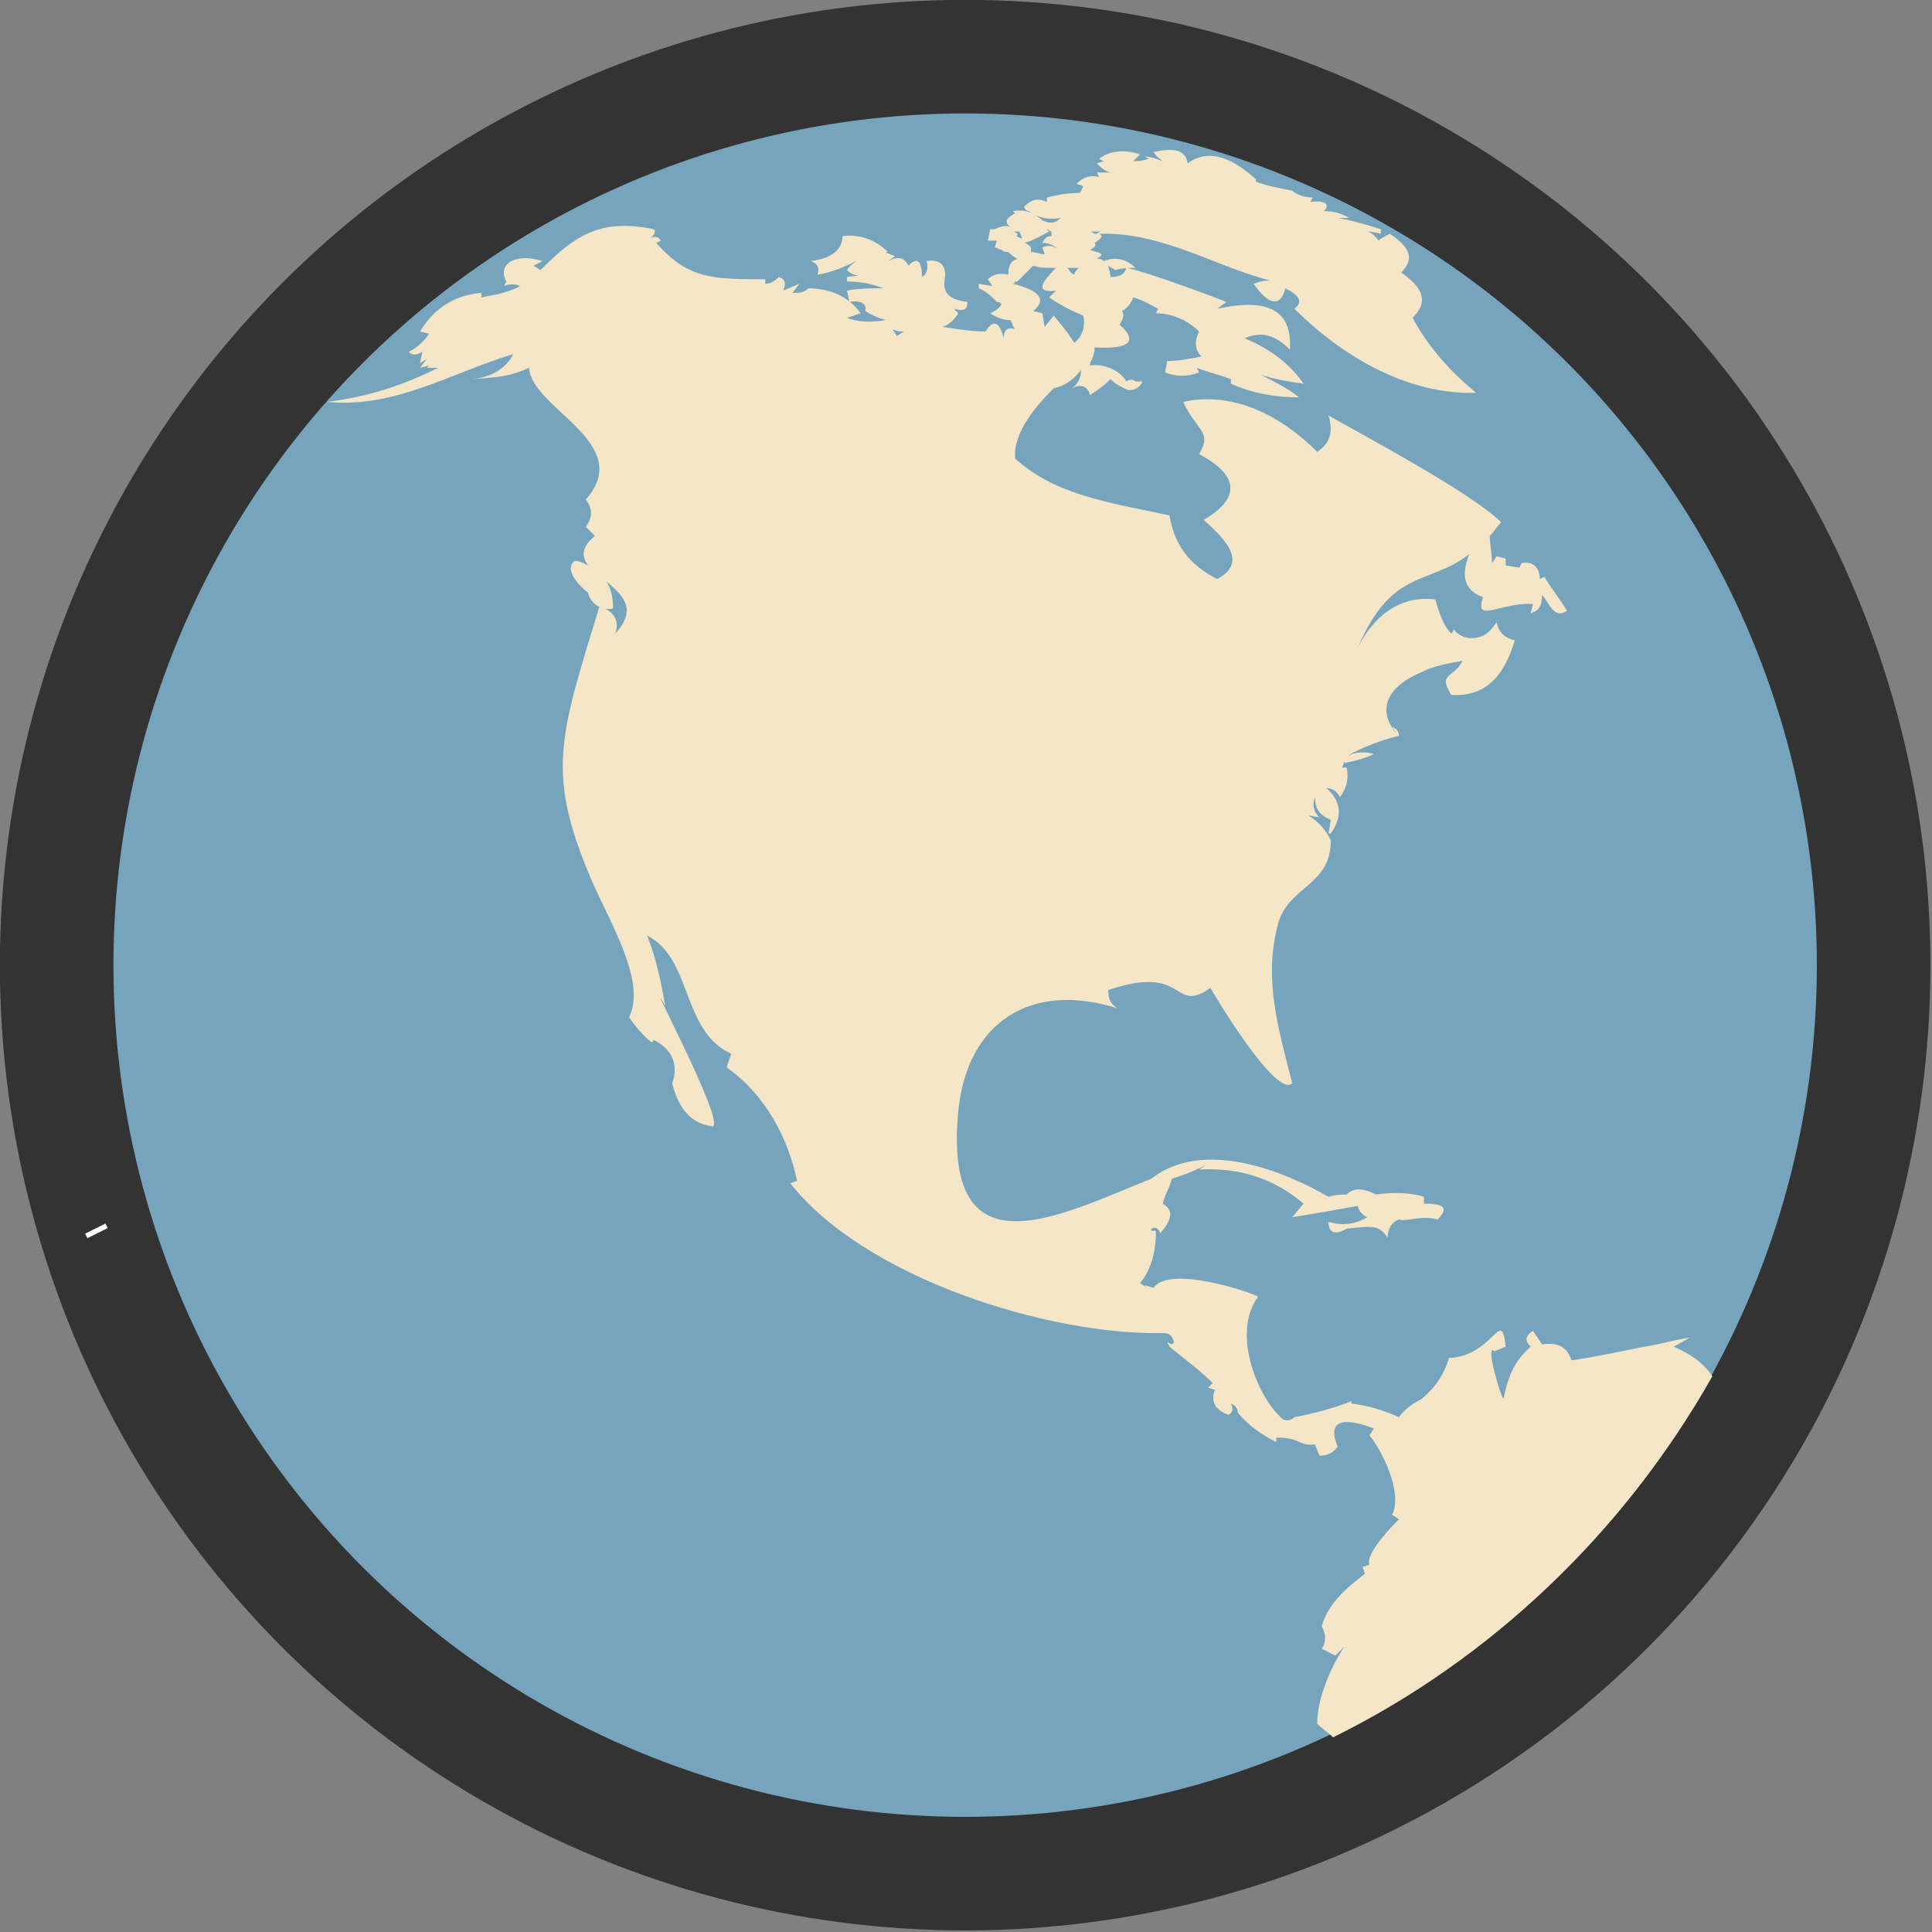 <?xml version="1.0" encoding="UTF-8" standalone="no"?>
<svg
   xmlns:d="https://loading.io/stock/"
   xmlns:dc="http://purl.org/dc/elements/1.1/"
   xmlns:cc="http://creativecommons.org/ns#"
   xmlns:rdf="http://www.w3.org/1999/02/22-rdf-syntax-ns#"
   xmlns:svg="http://www.w3.org/2000/svg"
   xmlns="http://www.w3.org/2000/svg"
   xmlns:sodipodi="http://sodipodi.sourceforge.net/DTD/sodipodi-0.dtd"
   xmlns:inkscape="http://www.inkscape.org/namespaces/inkscape"
   sodipodi:docname="drawing-1.svg"
   inkscape:version="1.0 (4035a4fb49, 2020-05-01)"
   id="svg8"
   version="1.1"
   viewBox="0 0 32.835 32.835"
   height="32.835mm"
   width="32.835mm">
  <rect x="0" y="0" width="32.835" height="32.835" fill="#808080" stroke="none"/>
  <defs
     id="defs2" />
  <sodipodi:namedview
     inkscape:window-maximized="0"
     inkscape:window-y="0"
     inkscape:window-x="90"
     inkscape:window-height="1035"
     inkscape:window-width="1541"
     showgrid="false"
     inkscape:document-rotation="0"
     inkscape:current-layer="layer1"
     inkscape:document-units="mm"
     inkscape:cy="230.62143"
     inkscape:cx="167.76427"
     inkscape:zoom="0.35"
     inkscape:pageshadow="2"
     inkscape:pageopacity="0.0"
     borderopacity="1.0"
     bordercolor="#666666"
     pagecolor="#ffffff"
     id="base" />
  <g
     transform="translate(-61.446,-87.148)"
     id="layer1"
     inkscape:groupmode="layer"
     inkscape:label="Layer 1">
    <g
       transform="matrix(0.386,0,0,0.386,58.549,85.023)"
       class="ldl-scale"
       id="g42"><circle
   stroke-width="5"
   stroke="#333"
   fill="#77a4bd"
   r="40"
   cy="48"
   cx="50"
   style="fill:#77a4bd;stroke:#333333"
   id="circle10" />

<path
   stroke="#fff"
   fill="#f8eaec"
   d="m 11.7,59.6 v 0 l 0.1,0.2 v 0 z"
   style="fill:#f8eaec;stroke:#ffffff"
   id="path12" />

<path
   fill="#f5e6c8"
   d="M 60.8,56.9 Z"
   style="fill:#f5e6c8"
   id="path14" />

<path
   fill="none"
   d="m 54.7,17.6 c 0,-0.1 0.1,-0.2 0.2,-0.3 -0.2,0 -0.3,0.1 -0.5,0.1 0.1,0 0.2,0.1 0.3,0.2 z"
   id="path16" />

<path
   fill="none"
   d="m 52,15.7 c 0,0 0.1,0 0,0 0.1,0 0,0 0,0 z"
   id="path18" />

<path
   fill="none"
   d="m 51.9,18.1 c 0,0 0,-0.1 0,0 0,-0.1 0,0 0,0 z"
   id="path20" />

<path
   fill="none"
   d="m 53,16.5 c 0.2,0 0.4,0 0.6,0.1 l -0.1,-0.3 c 0.2,-0.1 0.5,-0.1 0.7,0.1 -0.2,-0.2 -0.4,-0.3 -0.7,-0.3 0.1,-0.2 0.2,-0.3 0.4,-0.3 v -0.2 c -0.1,0 -0.2,-0.1 -0.2,-0.1 l 0.1,0.1 c -0.4,0.2 -0.7,0.5 -1,0.4 0.1,0.1 0.2,0.1 0.3,0.2 z"
   id="path22" />

<path
   fill="none"
   d="m 26.4,21.7 0.1,-0.1 -0.5,0.1 0.2,-0.4 -0.2,0.2 0.3,-0.3 c -0.2,0.2 -0.5,0.2 -0.6,0 0.4,-0.2 0.7,-0.5 0.9,-0.8 l -0.4,-0.1 c 0.6,-1 1.6,-1.6 2.7,-1.7 v 0.2 l 0.5,-0.1 c 0.1,0 0.9,-0.3 1.2,-0.4 -0.2,-0.1 -0.5,-0.1 -0.7,0 L 30,18 c -0.4,-0.8 0.3,-1.3 1.6,-0.9 l -0.4,0.2 0.3,0.2 c 1.5,-1.5 2.7,-2.3 5,-1.8 0.1,0.2 0.1,0.3 -0.2,0.4 0.2,-0.1 0.3,-0.1 0.5,0.1 l -0.2,0.1 C 38,18 39.1,18 41.4,18 v 0.2 c 0.3,0 0.5,-0.1 0.6,-0.3 0.2,0.1 0.3,0.3 0.2,0.6 l 0.7,-0.3 -0.3,0.4 c 0.3,0 0.5,0 0.7,-0.2 1,0.1 1.7,0.4 2.3,1.1 L 45,19.7 c 0.6,0.2 1.2,0.2 1.7,0.1 -0.3,-0.1 -0.6,-0.2 -0.9,-0.4 0,-0.4 -0.2,-0.5 -0.7,-0.4 L 45,18.5 c 0.6,0 1.1,-0.1 1.6,-0.1 -0.5,-0.2 -1.1,-0.3 -1.6,-0.3 v -0.2 l 0.8,-0.1 c -0.3,0 -0.6,-0.1 -0.8,-0.2 0.1,-0.2 0.3,-0.3 0.4,-0.4 -0.5,0.3 -1,0.5 -1.7,0.6 0.1,-0.3 0,-0.5 -0.3,-0.6 0.9,-0.1 1.4,-0.5 1.4,-1.1 0.8,-0.1 1.5,0.2 2,0.7 h -0.1 c 0.1,0 0.3,0.1 0.4,0.2 l -0.3,0.2 c 0.4,-0.3 0.8,-0.2 0.9,0.2 0.5,-0.4 0.7,-0.3 0.6,0.5 0.3,-0.2 0.4,-0.4 0.2,-0.7 0.6,-0.1 0.8,0.2 0.8,0.8 -0.1,0.6 0.2,0.9 1,1 0,0.3 -0.2,0.4 -0.6,0.3 l 0.2,0.2 c -0.2,0.3 -0.4,0.5 -0.7,0.6 0.6,0.1 1.2,0.1 1.9,0.2 0.4,-0.5 0.7,-0.5 0.8,0.3 0,-0.4 0.2,-0.6 0.5,-0.4 0,-0.1 -0.1,-0.3 -0.2,-0.4 -0.3,0 -0.6,-0.1 -0.9,-0.3 0.2,-0.1 0.4,-0.2 0.5,-0.4 -0.1,0 -0.1,0 -0.2,-0.1 -0.2,-0.3 -0.5,-0.5 -0.8,-0.6 v -0.2 l 0.6,0.1 -0.4,-0.5 c 0.3,-0.3 0.6,-0.3 0.9,-0.2 -0.1,-0.4 0.1,-0.7 0.4,-0.7 -0.1,-0.1 -0.2,-0.2 -0.4,-0.3 -0.1,0 -0.2,-0.1 -0.3,-0.1 -0.1,0 -0.2,0 -0.3,-0.1 l 0.1,-0.3 H 51 l 0.1,-0.4 h 0.2 c 0.2,-0.2 0.4,-0.2 0.7,-0.1 -0.3,-0.2 -0.2,-0.4 0.2,-0.6 h -0.1 c 0.5,-0.1 1,0.1 1.4,0.5 l -0.1,-0.1 c 0.3,0.2 0.6,0.1 0.8,-0.1 -0.5,0.1 -1,0 -1.4,-0.3 -0.1,0 -0.2,-0.1 -0.2,-0.2 0.3,-0.3 0.7,-0.4 1,-0.2 v -0.2 c 0.5,-0.2 1,-0.2 1.4,-0.2 L 55.2,14 54.9,13.9 c 0.3,-0.3 0.6,-0.4 1,-0.3 l -0.1,-0.2 h 0.7 C 56.2,13.3 56,13.2 55.8,13 l 0.3,-0.1 -0.2,-0.1 c 0.5,-0.4 1.2,-0.4 1.8,-0.2 l -0.3,0.3 c 0.3,-0.1 0.3,-0.1 0.7,-0.1 l -0.2,-0.1 c 0.3,0 0.6,0.1 0.8,0.2 -0.2,-0.1 -0.3,-0.3 -0.4,-0.4 0.9,-0.2 1.4,0 1.5,0.5 0.8,-0.6 1.8,-0.4 3,0.7 v 0.1 c 0.4,0.2 1,0.4 1.6,0.4 0.2,0.1 0.6,0.3 0.9,0.3 l -0.1,0.2 c 0.7,-0.1 0.9,0.1 0.6,0.4 0.4,0 0.8,0.1 1.1,0.3 h -0.5 c 0.6,0.1 1.3,0.3 1.9,0.5 v 0.2 C 68,16 67.6,16 67.3,15.9 c 0.4,0.1 0.7,0.2 0.9,0.5 0.2,-0.1 0.3,-0.2 0.5,-0.3 0.9,0.5 1,1.1 0.5,1.7 1,0.7 1.1,1.3 0.5,2 0.7,1.3 1.6,2.4 2.8,3.3 -3,0.1 -5.9,-1.6 -8,-3.7 0.3,-0.4 0.2,-0.7 -0.4,-0.9 -0.2,0.8 -0.7,0.7 -1.4,-0.2 0.3,-0.1 0.6,-0.1 0.9,-0.1 -2.5,-0.6 -4.9,-2.3 -7.7,-2.1 0.1,0.1 0.1,0.2 -0.2,0.4 0.1,0.2 0,0.3 -0.2,0.3 0.2,0 0.4,0.1 0.5,0.2 -0.1,0.1 -0.2,0.1 -0.2,0.2 0.1,0 0.2,0 0.3,0.1 0.5,-0.1 1.1,0 1.4,0.3 -0.3,0 -0.6,0 -0.9,0.1 -0.1,0 -0.2,-0.1 -0.3,-0.2 0.1,0.1 0.1,0.3 0.1,0.5 0.3,0 0.5,-0.2 0.7,-0.4 0.6,0.1 4.2,1.4 4.4,1.5 l -0.4,0.3 c 2.3,-0.4 3.3,0.2 3.2,1.8 -0.6,-0.7 -1.3,-0.8 -2,-0.5 1,0.4 1.9,1.1 2.6,2 -0.6,-0.1 -1.3,-0.2 -1.9,-0.4 0.6,0.3 1.2,0.6 1.7,1 -1,0 -2,-0.2 -3,-0.6 v -0.2 c -0.5,-0.2 -1,-0.3 -1.5,-0.5 l 0.1,0.2 c -0.5,0.2 -1,0.2 -1.5,0 l 0.1,-0.5 c 0.5,0 1,-0.1 1.5,-0.2 -0.3,-0.3 -0.4,-0.7 -0.1,-1.1 -0.5,-0.5 -1.2,-0.8 -1.9,-0.8 l 0.1,-0.2 c -0.4,-0.2 -0.7,-0.4 -1.1,-0.5 -0.1,0.2 -0.3,0.4 -0.5,0.6 0.1,0.2 0.1,0.4 -0.1,0.6 0.8,0.7 0.4,1.1 -1.1,1 0,0.3 -0.1,0.5 -0.2,0.7 v 0.1 c 0.6,-0.1 1.3,0.2 1.6,0.7 0.2,-0.1 0.3,-0.1 0.4,0 h 0.3 c -0.2,0.3 -0.5,0.5 -0.8,0.3 -0.2,0 -0.4,-0.2 -0.6,-0.4 -0.2,0.3 -0.5,0.5 -0.9,0.7 -0.1,-0.4 -0.4,-0.5 -0.8,-0.3 0.3,-0.2 0.4,-0.5 0.4,-0.8 -0.3,0.4 -0.7,0.6 -1.2,0.8 -0.6,0.7 -1.7,1.9 -1.7,3.1 1.8,1.5 4,1.9 6.8,2.5 0.2,1.3 0.8,2.2 2.1,2.8 1,-0.5 0.8,-1.4 -0.6,-2.6 1.7,-1 1.5,-2.1 -0.2,-2.9 0.6,-1 -0.1,-1.1 -0.7,-2.3 2.3,-0.5 4.5,0.6 5.9,2.2 0.5,-0.4 0.7,-0.9 0.5,-1.6 1.4,0.8 6.4,3.4 7.6,4.7 -0.2,0.2 -0.3,0.4 -0.5,0.6 0.1,0.4 0.1,0.8 0.1,1.2 l 0.2,-0.3 0.4,0.1 v 0.3 l 0.6,0.1 0.1,-0.2 c 0.6,-0.1 0.8,0.1 0.8,0.7 l 0.3,-0.2 c 0.3,0.5 0.7,1 1,1.5 -0.6,0.4 -0.8,-0.4 -1.1,-0.7 0,0.4 -0.1,0.7 -0.5,0.8 l 0.1,-0.4 c -1.3,0 -2.6,0.9 -2.2,-0.3 -0.8,-0.3 -1,-0.9 -0.6,-1.9 -1.8,1.4 -3.4,0.6 -4.9,4.1 0.7,-1.4 1.8,-2.2 3.4,-2.1 0.2,0.6 0.4,1.1 0.7,1.5 0,-0.1 0,-0.1 0.1,-0.2 0.4,0.4 0.8,0.5 1.3,0.3 0.2,-0.1 0.4,-0.3 0.6,-0.6 0.1,0.4 0.4,0.7 0.8,0.8 -0.5,1.7 -1.5,2.5 -2.8,2.4 -0.6,-1 0.1,-0.7 0.5,-1.5 -0.5,0.1 -1.1,0.2 -1.6,0.4 l 0.2,0.2 c -1.6,0.7 -1.8,1.8 -1.1,2.7 l -0.2,-0.3 c 0.2,0.1 0.3,0.2 0.3,0.4 -0.8,0.2 -1.6,0.5 -2.3,0.9 0.4,-0.2 0.8,-0.3 1.2,-0.1 -0.4,0.2 -0.9,0.4 -1.3,0.4 V 39.3 L 67,39.4 h 0.2 c 0.1,0.5 0,0.9 -0.3,1.3 -0.1,-0.2 -0.3,-0.4 -0.6,-0.4 0.6,0.6 0.6,1.2 0.2,2 h -0.1 l 0.1,-0.6 c -0.4,-0.2 -0.7,-0.5 -0.7,-1 -0.1,0.3 0,0.6 0.2,0.9 l -0.5,-0.1 c 0.5,0.3 0.8,0.7 1,1.1 -0.1,2 -1.8,2 -2.3,3.6 -0.8,2.5 0,4.6 0.6,7.1 -0.7,0.7 -3.4,-4 -3.6,-4.2 -1.7,1.2 -1,-1.1 -4.5,0.1 0,0.3 0.1,0.6 0.4,0.8 -3.8,-1.2 -6.6,0.6 -7,4.5 -0.7,7.4 4.5,4.7 8.5,3 2.3,-1.8 5.9,-0.3 7.8,0.8 0.3,-0.1 0.6,-0.1 0.8,-0.1 0.2,-0.3 0.7,-0.3 1.3,0 0.6,-0.1 1.5,-0.1 2.1,0.1 v 0.3 c 0.9,0 1,0.2 0.6,0.7 -0.6,-0.2 -1.3,0.1 -1.7,0 -0.3,0.1 -0.5,0.4 -0.5,0.8 -0.4,-0.6 -0.7,-0.5 -1.8,-0.4 -0.5,0.3 -0.8,0.2 -0.8,-0.3 0.6,0.2 1.3,0.1 1.7,-0.2 -0.3,-0.1 -0.4,-0.3 -0.4,-0.5 -0.6,0.1 -1.1,0.2 -1.7,0.3 l -1.2,0.2 0.5,-0.6 C 64,57.5 62.5,57 60.7,57.1 L 61,56.9 c -0.2,0.1 -0.9,0.4 -1.5,0.6 -0.1,0.4 -0.3,0.7 -0.4,1.1 0.4,0.3 0.4,0.7 -0.1,1.3 -0.1,-0.2 -0.2,-0.3 -0.4,-0.2 v 0.1 h 0.2 c 0.1,0.9 -0.2,1.7 -0.7,2.3 l 0.3,0.2 0.1,-0.1 c 0.1,0.1 0.2,0.1 0.4,0.1 0.7,-1 4.3,0.2 4.6,0.4 -1.2,1.6 0.1,4.5 1.1,5.4 0.2,0.1 0.4,0.1 0.5,-0.1 0.6,-0.1 1.7,-0.4 2.5,-0.7 v 0.1 c 0.7,0.1 1.4,0.3 2.1,0.6 0.2,-0.4 0.6,-0.7 1,-0.8 0.6,-0.5 1,-1.1 1.2,-1.8 1.9,-0.1 2.3,-2.3 2.5,-0.5 L 73.3,65 c -0.4,-0.4 0.2,1.8 0.4,2.1 0.1,-0.9 0.4,-1.6 1.2,-2.3 -0.2,-0.3 -0.2,-0.5 0.1,-0.7 l 0.4,0.6 c 0.6,-0.2 1.1,0.1 1.3,0.7 0.8,-0.1 2.7,-0.4 3.2,-0.6 0.6,-0.2 1.3,-0.3 2,-0.4 l -0.7,0.4 c 0.8,0.3 1.3,0.6 1.7,1.3 3,-5.4 4.6,-11.5 4.6,-18.1 0,-20.7 -16.8,-37.5 -37.5,-37.5 -11.2,0 -21.2,4.9 -28.1,12.7 1.7,-0.2 3.4,-0.7 4.9,-1.5 z"
   id="path24" />

<path
   fill="none"
   d="m 55.9,15.7 h -0.5 c 0.1,0 0.2,0.1 0.2,0.1 0.2,-0.1 0.3,-0.1 0.3,-0.1 z"
   id="path26" />

<path
   fill="none"
   d="M 66.4,78 66,78.4 65.5,78 c 0.2,-0.3 0.2,-0.7 0,-1 0.4,-1 1,-1.6 1.9,-2.3 l -0.1,-0.3 0.3,-0.1 c -0.2,-0.4 1.2,-1.8 1.3,-2 l -0.3,-0.2 c 0.5,-1 -0.5,-2.9 -1,-3.5 l 0.2,-0.3 c -1.3,-0.5 -2.2,-0.4 -1.6,0.8 -0.2,0.2 -0.5,0.3 -0.8,0.4 L 65.2,69 c -0.6,0 -0.6,-0.4 -1.7,-0.3 v 0.2 c -0.7,-0.3 -1.2,-0.8 -1.7,-1.3 0,-0.2 -0.1,-0.4 -0.3,-0.4 0.1,0.2 0.1,0.4 -0.1,0.5 -0.5,-0.2 -0.8,-0.5 -0.6,-1.1 l -0.3,-0.1 0.2,-0.2 c -0.6,-0.5 -1.2,-1.1 -1.9,-1.6 l 0.1,-0.1 0.2,0.1 0.1,-0.1 C 59.1,64.4 59,64.2 58.7,64.2 53.7,64.3 45.6,61.8 42.3,57.6 l 0.3,-0.1 c -0.4,-2 -1.4,-3.8 -3.1,-5 l 0.2,-0.6 c -2.2,-1 -1.7,-4.2 -3.7,-5.2 0.3,1 0.6,2.1 0.8,3.1 -1.1,-1.9 2.6,4.9 2.1,5.3 -0.9,-0.1 -1.5,-0.7 -1.8,-1.9 0.3,-0.8 0,-1.5 -0.8,-1.9 l -0.1,0.1 c -0.4,-0.3 -0.7,-0.7 -1,-1.1 0.7,-1.4 -0.5,-3.6 -1.5,-5.7 -2.3,-5 -1.7,-6.5 0.2,-12.4 0.6,0.2 0.8,0.6 0.7,1.2 1,-1.1 0.3,-1.8 -0.4,-2.3 0.2,0.3 0.3,0.7 0.3,1.2 -0.5,0.1 -1,-0.2 -1.1,-0.7 -0.3,-0.2 -1.1,-1 -0.6,-1.4 0.2,0.1 0.4,0.1 0.6,0.2 -0.3,-0.4 -0.3,-0.8 0.3,-1.3 l -0.4,-0.4 c 0.3,-0.4 0.4,-0.8 0,-1.2 2.3,-2.5 -2.4,-4 -2.5,-5.8 -0.9,0.4 -1.2,0.4 -2.5,0.5 0.9,-0.1 1.4,-0.5 1.8,-1.1 -2.7,0.9 -5.2,2.4 -8.2,2.1 -5.8,6.6 -9.4,15.3 -9.4,24.8 0,20.7 16.8,37.5 37.5,37.5 5.7,0 11,-1.3 15.9,-3.5 -0.2,-0.2 -0.5,-0.4 -0.7,-0.6 0,-1.1 0.6,-2.5 1.2,-3.4 z"
   id="path28" />

<path
   fill="none"
   d="m 47,20.3 0.3,-0.1 c -0.1,0 -0.3,-0.1 -0.5,-0.1 z"
   id="path30" />

<path
   fill="none"
   d="m 53,19.2 0.6,0.1 0.1,0.6 0.4,-0.5 c 0.4,0.5 0.5,0.6 0.9,1.2 0.3,-0.4 0.4,-0.8 0.4,-1.2 C 55,19.3 54.5,19 53.9,18.6 l 0.3,-0.3 c -0.8,0.1 -0.8,-0.2 0,-1 H 54 c -0.3,0 -0.6,0 -0.8,-0.1 l -0.7,0.7 h -0.1 c 0,0 -0.1,0 -0.1,0.1 1,0.3 1.3,0.7 0.7,1.2 z"
   id="path32" />

<path
   fill="none"
   d="m 52.4,15.7 h -0.3 c 0.1,0 0.2,0 0.2,0.1 v 0.1 h -0.1 c 0.1,0 0.2,0.1 0.3,0.1 0,-0.1 -0.1,-0.1 -0.1,-0.3 z"
   id="path34" />

<path
   fill="#f5e6c8"
   d="m 82.9,66.1 c -0.4,-0.6 -1,-1 -1.7,-1.3 l 0.7,-0.4 c -0.7,0.1 -1.3,0.3 -2,0.4 -0.5,0.1 -2.4,0.5 -3.2,0.6 -0.2,-0.6 -0.6,-0.8 -1.3,-0.7 L 75,64.1 c -0.3,0.2 -0.4,0.4 -0.1,0.7 -0.8,0.7 -1,1.4 -1.2,2.3 -0.2,-0.3 -0.8,-2.5 -0.4,-2.1 l 0.5,-0.2 c -0.2,-1.8 -0.5,0.4 -2.5,0.5 -0.2,0.7 -0.6,1.3 -1.2,1.8 -0.4,0.2 -0.8,0.5 -1,0.8 -0.7,-0.3 -1.3,-0.5 -2.1,-0.6 v -0.1 c -0.7,0.3 -1.9,0.6 -2.5,0.7 C 64.4,68 64.2,68.1 64,68 62.9,67.1 61.7,64.2 62.9,62.6 62.6,62.4 59,61.2 58.3,62.2 58.2,62.2 58,62.1 57.9,62.1 L 58,62.2 57.7,62 c 0.5,-0.6 0.7,-1.4 0.7,-2.3 h -0.2 v -0.1 c 0.2,-0.1 0.3,0 0.4,0.2 0.5,-0.6 0.6,-1 0.1,-1.3 0.1,-0.4 0.3,-0.7 0.4,-1.1 0.7,-0.2 1.3,-0.5 1.5,-0.6 L 60.3,57 c 1.8,-0.1 3.3,0.4 4.6,1.5 l -0.5,0.6 1.2,-0.2 c 0.6,-0.1 1.1,-0.2 1.7,-0.3 0,0.2 0.2,0.4 0.4,0.5 -0.5,0.3 -1.1,0.4 -1.7,0.2 0,0.5 0.3,0.6 0.8,0.3 1.1,-0.1 1.4,-0.2 1.8,0.4 0,-0.4 0.2,-0.7 0.5,-0.8 0.4,0.1 1,-0.2 1.7,0 0.5,-0.5 0.3,-0.7 -0.6,-0.7 V 58.2 C 69.6,58 68.7,58 68.1,58.1 c -0.6,-0.3 -1,-0.3 -1.3,0 -0.2,0 -0.5,0 -0.8,0.1 -1.9,-1.1 -5.5,-2.6 -7.8,-0.8 -4,1.6 -9.2,4.4 -8.5,-3 0.4,-3.9 3.2,-5.7 7,-4.5 -0.3,-0.2 -0.4,-0.4 -0.4,-0.8 3.5,-1.2 2.8,1.1 4.5,-0.1 0.1,0.2 2.9,4.9 3.6,4.2 -0.6,-2.4 -1.3,-4.6 -0.6,-7.1 0.5,-1.6 2.3,-1.6 2.3,-3.6 -0.2,-0.4 -0.5,-0.8 -1,-1.1 l 0.5,0.1 c -0.3,-0.3 -0.3,-0.6 -0.2,-0.9 0,0.5 0.2,0.8 0.7,1 L 66,42.2 h 0.1 c 0.5,-0.7 0.5,-1.4 -0.2,-2 0.3,0 0.5,0.2 0.6,0.4 0.3,-0.4 0.4,-0.8 0.3,-1.3 H 66.6 L 66.7,39 v 0.1 c 0.5,-0.1 0.9,-0.2 1.3,-0.4 -0.4,-0.1 -0.8,-0.1 -1.2,0.1 0.7,-0.4 1.5,-0.7 2.3,-0.9 0,-0.2 -0.1,-0.3 -0.3,-0.4 l 0.2,0.3 c -0.8,-0.9 -0.6,-2 1.1,-2.7 L 70.3,35 c 0.5,-0.2 1,-0.3 1.6,-0.4 -0.4,0.8 -1.1,0.5 -0.5,1.5 1.4,0.1 2.3,-0.7 2.8,-2.4 -0.4,-0.1 -0.7,-0.3 -0.8,-0.8 -0.2,0.3 -0.4,0.5 -0.6,0.6 -0.5,0.2 -1,0.1 -1.3,-0.3 0,0.1 0,0.1 -0.1,0.2 -0.3,-0.3 -0.5,-0.8 -0.7,-1.5 -1.5,-0.2 -2.7,0.7 -3.4,2.1 1.5,-3.5 3.1,-2.7 4.9,-4.1 -0.4,1 -0.2,1.6 0.6,1.9 -0.4,1.2 0.8,0.2 2.2,0.3 l -0.1,0.4 c 0.4,-0.1 0.5,-0.4 0.5,-0.8 0.3,0.3 0.5,1.1 1.1,0.7 -0.3,-0.5 -0.7,-1 -1,-1.5 L 75.3,31 c 0,-0.5 -0.3,-0.8 -0.8,-0.7 l -0.1,0.2 -0.6,-0.1 V 30.1 L 73.4,30 73.2,30.3 c 0,-0.4 -0.1,-0.8 -0.1,-1.2 0.2,-0.2 0.3,-0.4 0.5,-0.6 -1.3,-1.3 -6.2,-3.9 -7.6,-4.7 0.2,0.7 0.1,1.2 -0.5,1.6 -1.5,-1.5 -3.6,-2.7 -5.9,-2.2 0.6,1.3 1.3,1.3 0.7,2.3 1.7,0.9 1.9,1.9 0.2,2.9 1.4,1.2 1.7,2 0.6,2.6 -1.2,-0.6 -1.9,-1.5 -2.1,-2.8 -2.8,-0.6 -5,-0.9 -6.8,-2.5 -0.1,-1.2 1,-2.4 1.7,-3.1 0.5,-0.1 0.9,-0.4 1.2,-0.8 0,0.3 -0.1,0.6 -0.4,0.8 0.4,-0.2 0.7,-0.1 0.8,0.3 0.3,-0.2 0.6,-0.4 0.9,-0.7 0.2,0.2 0.4,0.3 0.6,0.4 0.3,0.2 0.7,0 0.8,-0.3 h -0.3 c -0.1,-0.1 -0.3,-0.1 -0.4,0 -0.3,-0.5 -1,-0.8 -1.6,-0.7 v -0.1 c 0.1,-0.2 0.2,-0.4 0.2,-0.7 1.6,0.1 1.9,-0.3 1.1,-1 0.2,-0.3 0.2,-0.5 0.1,-0.6 0.2,-0.1 0.4,-0.3 0.5,-0.6 0.4,0.1 0.7,0.3 1.1,0.5 l -0.1,0.2 c 0.7,0 1.4,0.3 1.9,0.8 -0.2,0.4 -0.2,0.8 0.1,1.1 -0.5,0.1 -1,0.2 -1.5,0.2 l -0.1,0.5 c 0.5,0.2 1,0.2 1.5,0 l -0.1,-0.2 c 0.5,0.2 1,0.3 1.5,0.5 v 0.2 c 0.9,0.4 1.9,0.6 3,0.6 -0.5,-0.4 -1.1,-0.7 -1.7,-1 0.6,0.2 1.2,0.3 1.9,0.4 -0.6,-0.9 -1.6,-1.6 -2.6,-2 0.7,-0.3 1.3,-0.2 2,0.5 0.1,-1.7 -0.9,-2.3 -3.2,-1.8 l 0.4,-0.3 c -0.2,-0.1 -3.7,-1.4 -4.4,-1.5 -0.1,0.3 -0.3,0.4 -0.7,0.4 0,-0.2 -0.1,-0.4 -0.1,-0.5 0.1,0.1 0.2,0.1 0.3,0.2 0.3,-0.1 0.6,-0.1 0.9,-0.1 C 57.1,16.9 56.6,16.8 56.1,17 56,16.9 55.9,16.9 55.8,16.9 55.9,16.8 56,16.8 56,16.7 c -0.1,-0.1 -0.3,-0.1 -0.5,-0.2 0.2,-0.1 0.3,-0.2 0.2,-0.3 0.3,-0.2 0.4,-0.3 0.2,-0.4 2.8,-0.1 5.2,1.5 7.7,2.1 -0.3,-0.1 -0.6,0 -0.9,0.1 0.7,1 1.2,1 1.4,0.2 0.6,0.3 0.8,0.6 0.4,0.9 2.1,2.1 5,3.8 8,3.7 -1.1,-0.9 -2.1,-2 -2.8,-3.3 0.7,-0.7 0.5,-1.3 -0.5,-2 0.6,-0.6 0.4,-1.1 -0.5,-1.7 -0.2,0.1 -0.4,0.2 -0.5,0.3 -0.2,-0.3 -0.5,-0.5 -0.9,-0.5 0.3,0.1 0.7,0.1 1,0.2 V 15.6 C 67.7,15.4 67,15.2 66.4,15.1 h 0.5 c -0.3,-0.2 -0.7,-0.3 -1.1,-0.3 0.3,-0.3 0,-0.5 -0.6,-0.4 l 0.1,-0.2 c -0.3,0 -0.7,-0.1 -0.9,-0.3 -0.5,-0.1 -1.1,-0.2 -1.6,-0.4 v -0.1 c -1.2,-1.1 -2.2,-1.3 -3,-0.7 -0.1,-0.6 -0.6,-0.7 -1.5,-0.5 0.1,0.2 0.3,0.3 0.4,0.4 -0.3,-0.1 -0.5,-0.2 -0.8,-0.2 l 0.2,0.1 c -0.4,0.1 -0.4,0.1 -0.7,0.1 l 0.3,-0.3 c -0.6,-0.2 -1.3,-0.2 -1.8,0.2 l 0.2,0.1 -0.3,0.1 c 0.2,0.2 0.4,0.4 0.7,0.4 h 0.4 -1.1 l 0.1,0.2 c -0.4,-0.1 -0.7,0 -1,0.3 l 0.3,0.1 C 55.1,13.9 55.1,14 55,14 c -0.5,0 -1,0.1 -1.4,0.2 v 0.2 c -0.4,-0.2 -0.7,-0.1 -1,0.2 0,0.1 0.1,0.2 0.2,0.2 0.4,0.3 0.9,0.4 1.4,0.3 -0.2,0.2 -0.4,0.3 -0.8,0.1 l 0.1,0.1 c -0.4,-0.4 -0.8,-0.6 -1.4,-0.5 l 0.1,0.1 c -0.4,0.2 -0.5,0.4 -0.2,0.6 -0.2,-0.1 -0.5,0 -0.7,0.1 H 51.1 L 51,16.1 h 0.4 l -0.1,0.3 c 0.1,0 0.2,0.1 0.3,0.1 0.1,0.1 0.2,0.1 0.3,0.1 0.1,0.1 0.2,0.2 0.4,0.3 -0.3,0.1 -0.4,0.3 -0.4,0.7 -0.4,-0.1 -0.7,0 -0.9,0.2 l 0.2,0.3 -0.6,-0.1 v 0.2 c 0.3,0.1 0.6,0.4 0.8,0.6 0.1,0 0.1,0 0.2,0.1 -0.1,0.2 -0.3,0.3 -0.5,0.4 0.3,0.2 0.6,0.3 0.9,0.3 0.1,0.2 0.1,0.3 0.2,0.4 -0.3,-0.1 -0.5,0 -0.5,0.4 -0.2,-0.8 -0.5,-0.8 -0.8,-0.3 -0.6,0 -1.2,-0.1 -1.9,-0.2 0.3,-0.1 0.5,-0.3 0.7,-0.6 l -0.2,-0.2 c 0.4,0.1 0.6,0.1 0.6,-0.3 -0.8,-0.1 -1.1,-0.4 -1,-1 0.1,-0.6 -0.2,-0.9 -0.8,-0.8 0.1,0.3 0,0.6 -0.2,0.7 0,-0.7 -0.2,-0.9 -0.6,-0.5 C 47.3,16.8 47,16.8 46.6,17 l 0.3,-0.2 c -0.1,-0.1 -0.3,-0.1 -0.4,-0.2 h 0.1 c -0.5,-0.5 -1.2,-0.8 -2,-0.7 0,0.6 -0.5,1 -1.4,1.1 0.3,0.1 0.4,0.3 0.3,0.6 0.6,-0.1 1.1,-0.3 1.7,-0.6 -0.1,0.1 -0.3,0.2 -0.4,0.4 0.2,0.2 0.5,0.3 0.8,0.2 l -0.8,0.1 v 0.2 c 0.6,0 1.1,0.1 1.6,0.3 -0.6,0 -1.1,0 -1.6,0.1 l 0.1,0.5 c 0.5,-0.1 0.8,0.1 0.7,0.4 0.3,0.2 0.6,0.3 0.9,0.4 -0.6,0.1 -1.2,0.1 -1.7,-0.1 l 0.6,-0.2 c -0.5,-0.7 -1.3,-1.1 -2.3,-1.1 -0.2,0.2 -0.4,0.2 -0.7,0.2 L 42.7,18 42,18.3 C 42.1,18 42.1,17.8 41.8,17.7 41.6,17.9 41.4,18 41.2,18 v -0.2 c -2.3,0 -3.4,0 -4.8,-1.6 l 0.2,-0.1 c -0.1,-0.2 -0.3,-0.2 -0.5,-0.1 0.2,-0.1 0.3,-0.3 0.2,-0.4 -2.4,-0.5 -3.5,0.3 -5,1.8 L 31,17.2 31.4,17 c -1.3,-0.4 -2,0.2 -1.6,0.9 l -0.1,0.2 c 0.2,-0.1 0.5,-0.1 0.7,0 -0.3,0.2 -1.1,0.4 -1.2,0.4 l -0.5,0.1 v -0.2 c -1.2,0.1 -2.1,0.7 -2.7,1.7 l 0.4,0.1 c -0.2,0.3 -0.5,0.6 -0.9,0.8 0.2,0.2 0.4,0.1 0.6,0 l -0.1,0.5 0.3,-0.2 -0.3,0.4 0.4,-0.1 -0.1,0.1 h 0.5 c -1.6,0.8 -3.2,1.3 -4.9,1.5 3,0.3 5.5,-1.3 8.2,-2.1 -0.3,0.6 -0.9,1 -1.8,1.1 1.2,-0.1 1.6,-0.1 2.5,-0.5 0.1,1.8 4.7,3.3 2.5,5.8 0.3,0.4 0.3,0.8 0,1.2 l 0.4,0.4 c -0.6,0.5 -0.6,0.9 -0.3,1.3 -0.2,-0.1 -0.4,-0.2 -0.6,-0.2 -0.5,0.4 0.3,1.2 0.6,1.4 0.1,0.5 0.6,0.8 1.1,0.7 0,-0.5 -0.1,-0.9 -0.3,-1.2 0.7,0.6 1.4,1.2 0.4,2.3 0.2,-0.6 -0.1,-1 -0.7,-1.2 -1.8,5.9 -2.4,7.4 -0.2,12.4 1,2.1 2.2,4.3 1.5,5.7 0.3,0.4 0.6,0.8 1,1.1 l 0.1,-0.1 c 0.8,0.4 1.1,1.1 0.8,1.9 0.3,1.2 0.9,1.8 1.8,1.9 0.5,-0.3 -3.2,-7.2 -2.1,-5.3 -0.2,-1.1 -0.4,-2.1 -0.8,-3.1 2,1 1.5,4.2 3.7,5.2 l -0.2,0.6 c 1.7,1.2 2.7,3.1 3.1,5 l -0.3,0.1 c 3.3,4.2 11.4,6.7 16.4,6.6 0.3,0 0.4,0.1 0.5,0.4 l -0.1,0.1 -0.2,-0.1 0.1,0.2 c 0.6,0.5 1.3,1 1.9,1.6 l -0.2,0.2 0.3,0.1 c -0.2,0.5 0,0.9 0.6,1.1 0.2,-0.1 0.2,-0.3 0.1,-0.5 0.2,0.1 0.3,0.2 0.3,0.4 0.5,0.6 1.1,1 1.7,1.3 v -0.2 c 1.1,0 1,0.4 1.7,0.3 l 0.2,0.5 c 0.3,0 0.6,-0.1 0.8,-0.4 -0.5,-1.2 0.3,-1.3 1.6,-0.8 l -0.2,0.3 c 0.5,0.6 1.5,2.5 1,3.5 l 0.3,0.2 c -0.2,0.2 -1.5,1.5 -1.3,2 l -0.3,0.1 0.1,0.3 c -0.9,0.7 -1.6,1.3 -1.9,2.3 0.2,0.4 0.2,0.7 0,1 l 0.6,0.3 0.4,-0.4 c -0.6,0.9 -1.2,2.3 -1.2,3.4 0.2,0.2 0.5,0.4 0.7,0.6 C 73.1,78.6 79,73 82.9,66.1 Z M 55.5,15.7 H 56 c -0.1,0 -0.2,0.1 -0.2,0.1 -0.2,0 -0.2,-0.1 -0.3,-0.1 z m -3.6,2.4 c 0,0 0,-0.1 0,0 0,-0.1 0,0 0,0 z M 55,17.3 c -0.1,0.1 -0.2,0.2 -0.2,0.3 -0.2,-0.1 -0.2,-0.2 -0.3,-0.3 z m -1.3,-1.6 -0.1,-0.1 c 0.1,0 0.1,0.1 0.2,0.1 v 0.2 c -0.2,0 -0.3,0.1 -0.4,0.3 0.3,0 0.5,0.1 0.7,0.3 -0.2,-0.2 -0.5,-0.2 -0.7,-0.1 l 0.1,0.3 c -0.2,0 -0.4,-0.1 -0.6,-0.1 v -0.2 c -0.1,-0.1 -0.2,-0.2 -0.3,-0.2 0.4,-0.1 0.7,-0.3 1.1,-0.5 z m -1.7,0 c 0,0 0.1,0 0,0 0.1,0 0,0 0,0 z m 0.2,0.2 h 0.1 v -0.1 c -0.1,-0.1 -0.2,-0.1 -0.2,-0.1 h 0.3 c 0,0.1 0.1,0.2 0.1,0.3 -0.1,0 -0.2,-0.1 -0.3,-0.1 z M 52.1,18 c 0,0 0.1,0 0.1,-0.1 h 0.1 L 53,17.2 c 0.3,0.1 0.5,0.1 0.8,0.1 H 54 c -0.8,0.8 -0.8,1.1 0,1 l -0.3,0.3 c 0.6,0.4 1,0.6 1.5,0.8 0.1,0.4 0,0.9 -0.4,1.2 -0.3,-0.5 -0.5,-0.7 -0.9,-1.2 L 53.5,19.9 53.4,19.3 53,19.2 C 53.6,18.7 53.3,18.3 52.1,18 Z M 47,20.3 46.8,20 c 0.2,0.1 0.3,0.1 0.5,0.1 z"
   style="fill:#f5e6c8"
   id="path36" />

<path
   fill="#f5e6c8"
   d="M 21.9,23.2 Z"
   style="fill:#f5e6c8"
   id="path38" />

</g>
  </g>
</svg>
